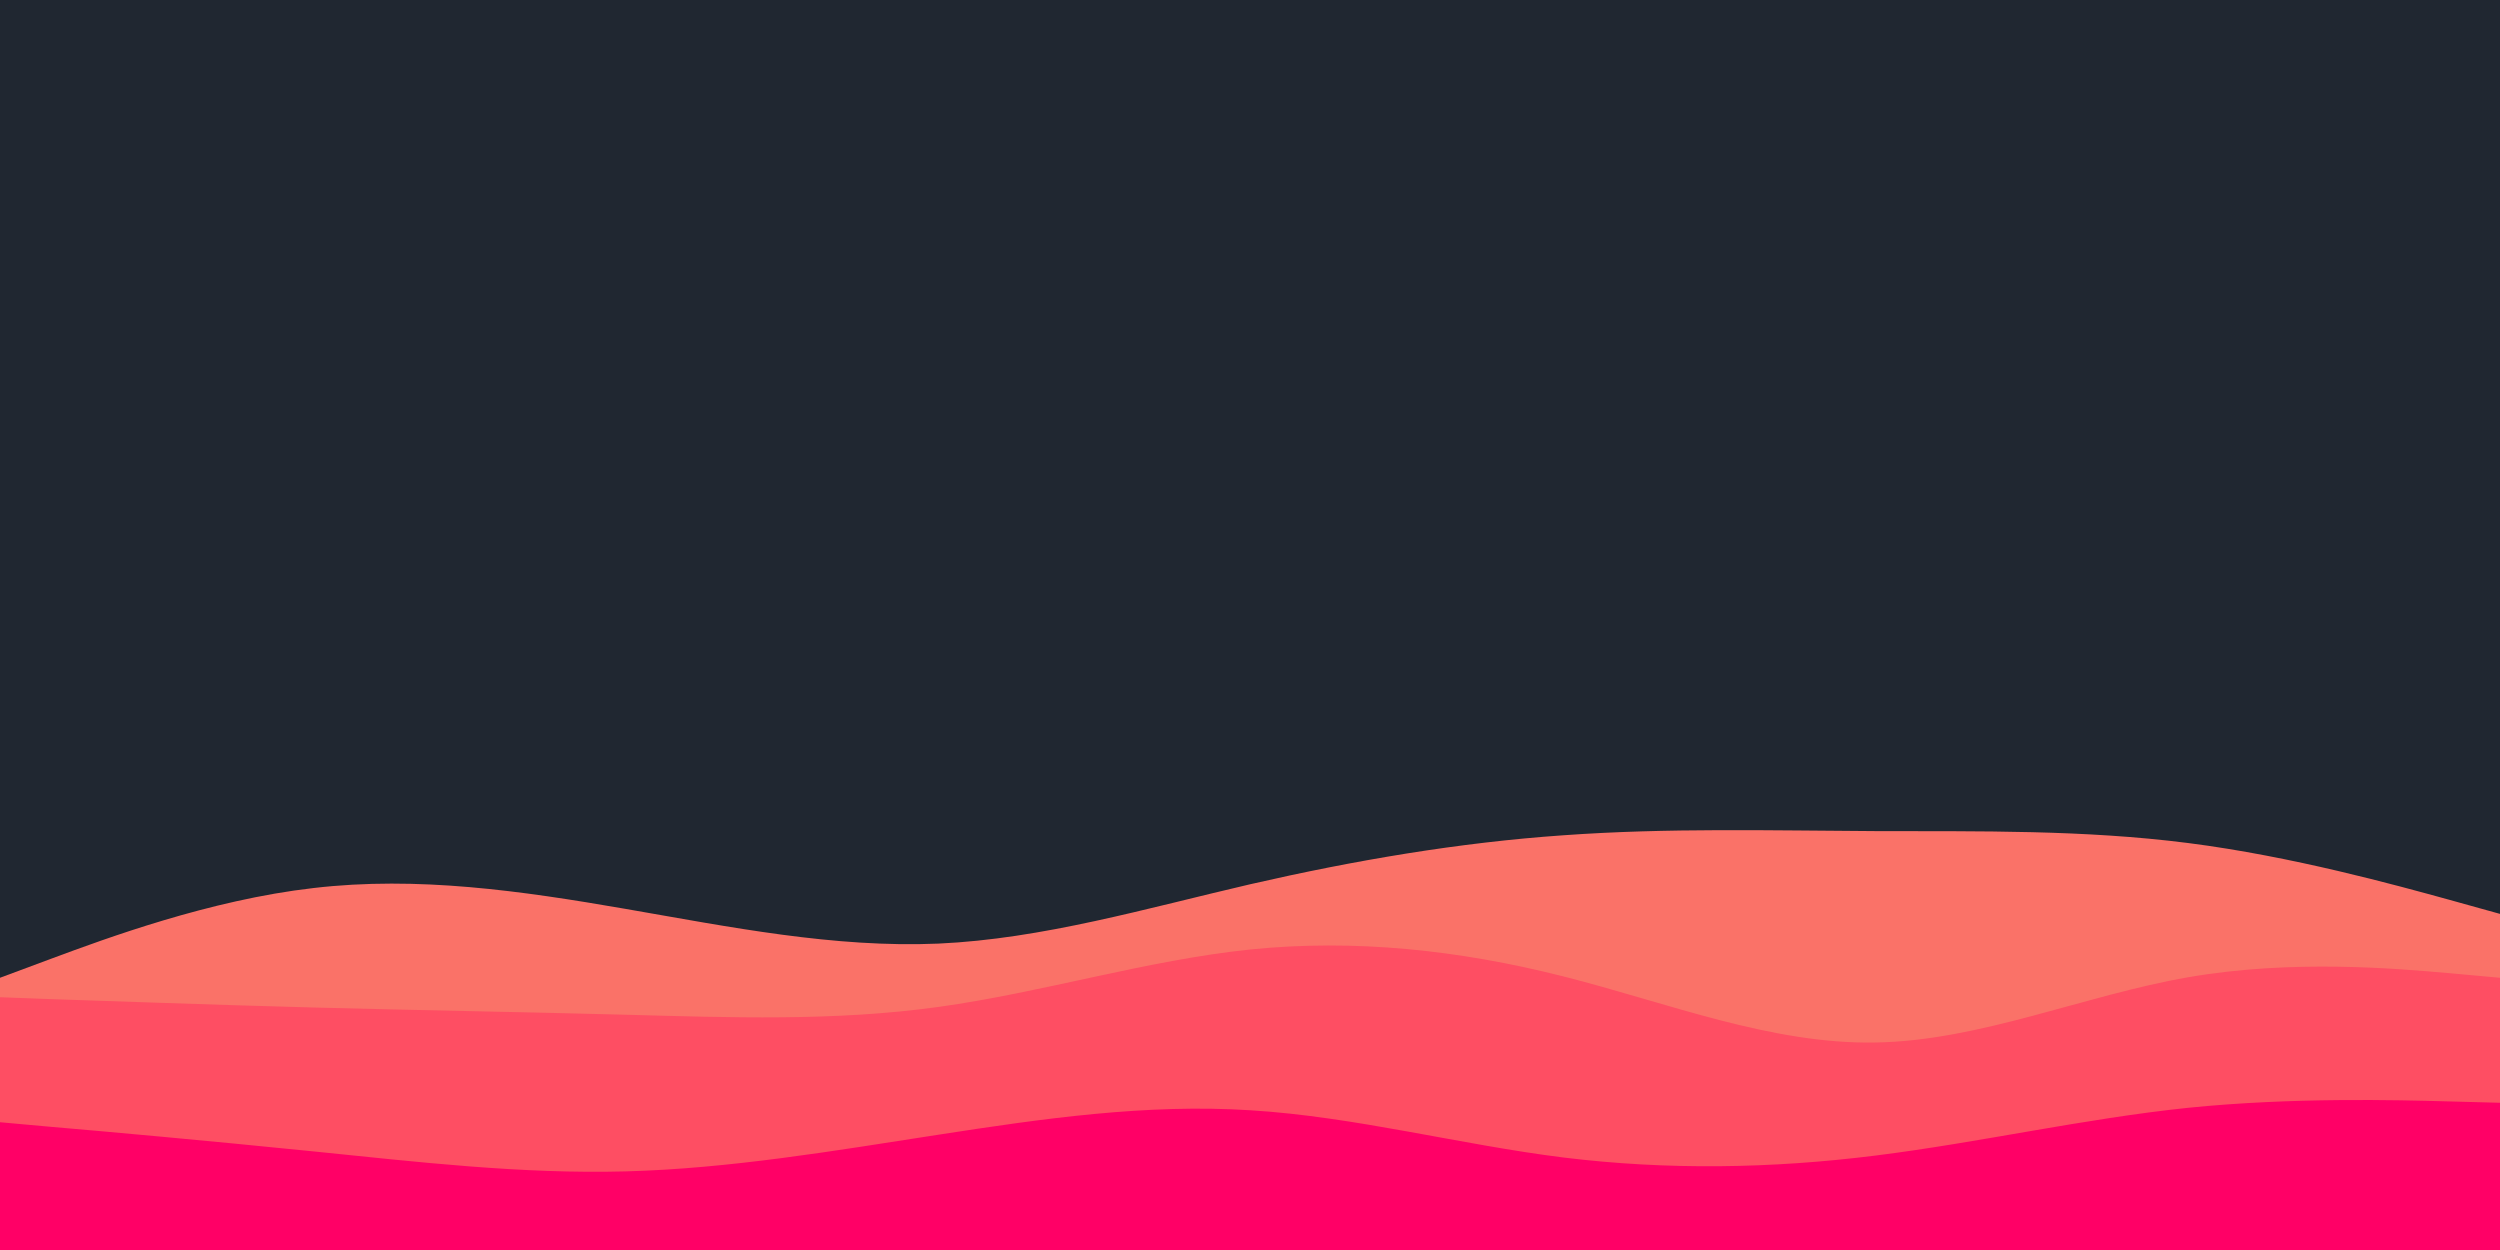 <svg id="visual" viewBox="0 0 900 450" width="900" height="450" xmlns="http://www.w3.org/2000/svg" xmlns:xlink="http://www.w3.org/1999/xlink" version="1.1"><rect x="0" y="0" width="900" height="450" fill="#202731"></rect><path d="M0 352L18.8 345C37.7 338 75.3 324 112.8 319.7C150.3 315.3 187.7 320.7 225.2 327.2C262.7 333.7 300.3 341.3 337.8 339.7C375.3 338 412.7 327 450.2 318.3C487.7 309.7 525.3 303.3 562.8 300.7C600.3 298 637.7 299 675.2 299.2C712.7 299.3 750.3 298.7 787.8 303.5C825.3 308.3 862.7 318.7 881.3 323.8L900 329L900 451L881.3 451C862.7 451 825.3 451 787.8 451C750.3 451 712.7 451 675.2 451C637.7 451 600.3 451 562.8 451C525.3 451 487.7 451 450.2 451C412.7 451 375.3 451 337.8 451C300.3 451 262.7 451 225.2 451C187.7 451 150.3 451 112.8 451C75.3 451 37.7 451 18.8 451L0 451Z" fill="#fa7268"></path><path d="M0 359L18.8 359.7C37.7 360.3 75.3 361.7 112.8 362.7C150.3 363.7 187.7 364.3 225.2 365.3C262.7 366.3 300.3 367.7 337.8 362.5C375.3 357.3 412.7 345.7 450.2 341.8C487.7 338 525.3 342 562.8 351.5C600.3 361 637.7 376 675.2 375.3C712.7 374.7 750.3 358.3 787.8 351.8C825.3 345.3 862.7 348.7 881.3 350.3L900 352L900 451L881.3 451C862.7 451 825.3 451 787.8 451C750.3 451 712.7 451 675.2 451C637.7 451 600.3 451 562.8 451C525.3 451 487.7 451 450.2 451C412.7 451 375.3 451 337.8 451C300.3 451 262.7 451 225.2 451C187.7 451 150.3 451 112.8 451C75.3 451 37.7 451 18.8 451L0 451Z" fill="#fe4e63"></path><path d="M0 404L18.8 405.7C37.7 407.3 75.3 410.7 112.8 414.5C150.3 418.3 187.7 422.7 225.2 421.7C262.7 420.7 300.3 414.3 337.8 408.5C375.3 402.7 412.7 397.3 450.2 399.7C487.7 402 525.3 412 562.8 416.7C600.3 421.3 637.7 420.7 675.2 416C712.7 411.3 750.3 402.7 787.8 398.8C825.3 395 862.7 396 881.3 396.5L900 397L900 451L881.3 451C862.7 451 825.3 451 787.8 451C750.3 451 712.7 451 675.2 451C637.7 451 600.3 451 562.8 451C525.3 451 487.7 451 450.2 451C412.7 451 375.3 451 337.8 451C300.3 451 262.7 451 225.2 451C187.7 451 150.3 451 112.8 451C75.3 451 37.7 451 18.8 451L0 451Z" fill="#ff0066"></path></svg>